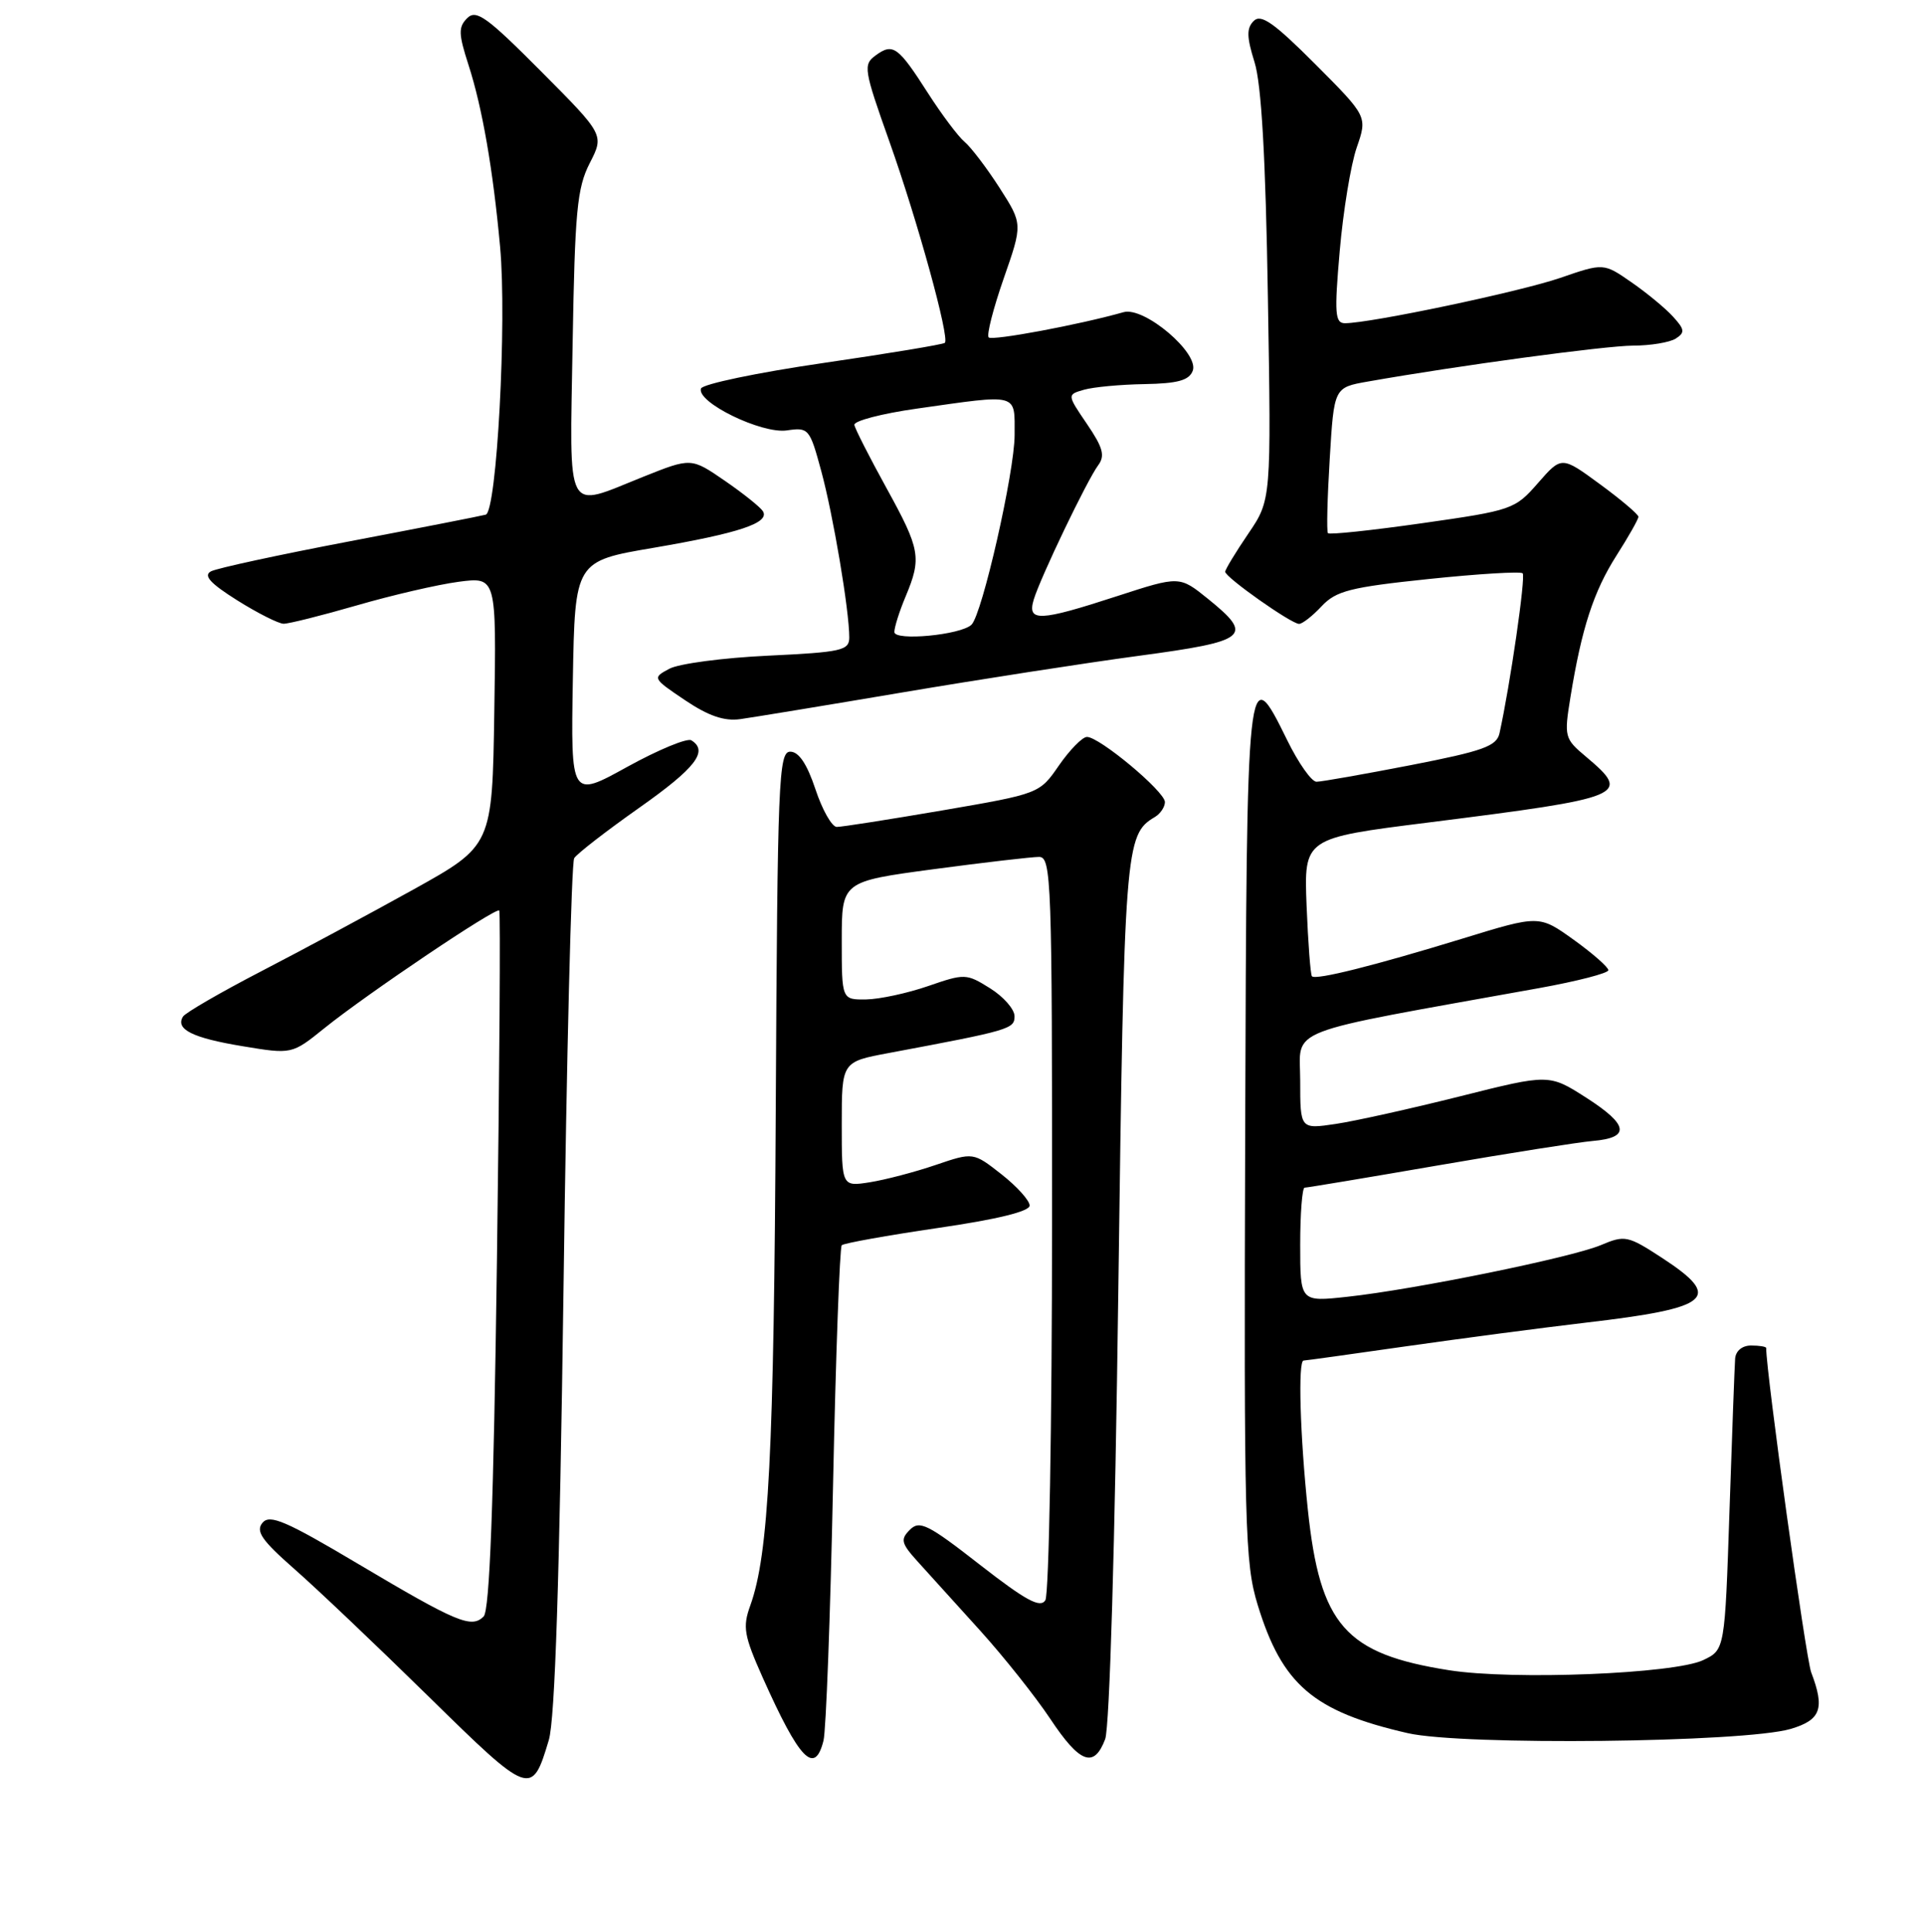 <?xml version="1.0" encoding="UTF-8" standalone="no"?>
<!DOCTYPE svg PUBLIC "-//W3C//DTD SVG 1.1//EN" "http://www.w3.org/Graphics/SVG/1.1/DTD/svg11.dtd" >
<svg xmlns="http://www.w3.org/2000/svg" xmlns:xlink="http://www.w3.org/1999/xlink" version="1.1" viewBox="0 0 256 257">
 <g >
 <path fill="currentColor"
d=" M 73.02 231.50 C 73.85 228.75 74.45 210.01 74.98 171.37 C 75.39 140.50 76.03 114.76 76.40 114.17 C 76.76 113.58 80.65 110.57 85.03 107.48 C 92.57 102.17 94.30 99.92 91.99 98.49 C 91.44 98.15 87.60 99.74 83.46 102.02 C 75.95 106.17 75.95 106.17 76.22 90.41 C 76.50 74.65 76.50 74.65 87.00 72.87 C 98.34 70.93 102.46 69.56 101.51 68.01 C 101.17 67.47 98.89 65.64 96.43 63.95 C 91.96 60.88 91.96 60.88 85.56 63.44 C 75.08 67.63 75.80 68.99 76.19 45.75 C 76.49 28.13 76.78 25.01 78.46 21.72 C 80.40 17.94 80.40 17.94 71.98 9.48 C 64.78 2.24 63.36 1.22 62.17 2.41 C 60.97 3.60 61.00 4.50 62.34 8.65 C 64.17 14.31 65.60 22.54 66.54 32.82 C 67.46 42.77 66.10 68.06 64.63 68.47 C 64.01 68.64 55.85 70.24 46.50 72.02 C 37.15 73.80 28.86 75.59 28.07 76.01 C 27.03 76.57 27.96 77.60 31.57 79.87 C 34.28 81.57 37.06 82.97 37.73 82.98 C 38.41 82.99 42.80 81.89 47.47 80.54 C 52.15 79.18 58.24 77.77 61.01 77.40 C 66.05 76.74 66.05 76.74 65.77 94.62 C 65.50 112.50 65.50 112.50 55.00 118.34 C 49.22 121.55 40.10 126.45 34.71 129.24 C 29.33 132.03 24.67 134.73 24.35 135.24 C 23.31 136.93 25.60 138.08 32.26 139.18 C 38.84 140.27 38.84 140.27 43.17 136.78 C 48.84 132.21 66.01 120.66 66.43 121.13 C 66.60 121.33 66.47 142.29 66.12 167.70 C 65.68 200.30 65.15 214.25 64.35 215.05 C 62.73 216.67 60.79 215.85 47.68 208.07 C 38.04 202.34 35.90 201.42 34.93 202.58 C 33.99 203.71 34.82 204.91 39.13 208.70 C 42.09 211.29 50.12 218.92 57.00 225.67 C 70.56 238.98 70.76 239.05 73.02 231.50 Z  M 109.57 231.57 C 109.91 230.24 110.48 214.98 110.84 197.66 C 111.20 180.34 111.73 165.94 112.00 165.66 C 112.28 165.39 118.02 164.36 124.75 163.37 C 132.67 162.22 137.00 161.16 137.00 160.38 C 137.00 159.71 135.31 157.84 133.25 156.22 C 129.50 153.28 129.50 153.28 124.50 154.98 C 121.75 155.92 117.81 156.95 115.75 157.28 C 112.00 157.87 112.00 157.87 112.00 149.57 C 112.00 141.26 112.00 141.26 118.25 140.09 C 134.42 137.06 135.00 136.89 134.99 135.18 C 134.98 134.26 133.52 132.59 131.74 131.48 C 128.59 129.51 128.36 129.50 123.50 131.18 C 120.75 132.13 117.04 132.93 115.25 132.96 C 112.00 133.00 112.00 133.00 112.00 125.14 C 112.00 117.27 112.00 117.27 124.25 115.63 C 130.99 114.73 137.29 114.00 138.25 114.00 C 139.89 114.00 140.00 116.98 139.98 162.75 C 139.98 189.56 139.57 212.12 139.09 212.89 C 138.41 213.97 136.50 212.93 130.37 208.16 C 123.48 202.78 122.35 202.22 121.07 203.51 C 119.78 204.79 119.90 205.31 122.10 207.74 C 123.48 209.26 127.21 213.39 130.40 216.91 C 133.59 220.44 137.79 225.73 139.74 228.66 C 143.68 234.59 145.56 235.29 147.05 231.37 C 147.64 229.81 148.36 205.34 148.80 171.62 C 149.58 112.65 149.70 111.03 153.65 108.70 C 154.39 108.26 155.00 107.36 155.00 106.70 C 154.99 105.29 146.23 97.98 144.61 98.04 C 144.00 98.06 142.33 99.77 140.90 101.83 C 138.31 105.59 138.29 105.59 125.40 107.81 C 118.31 109.02 111.97 110.02 111.33 110.01 C 110.69 110.00 109.41 107.75 108.50 105.00 C 107.38 101.64 106.29 100.00 105.15 100.00 C 103.60 100.00 103.45 103.72 103.22 147.40 C 102.98 193.31 102.29 206.78 99.83 213.59 C 98.79 216.46 98.99 217.58 101.48 223.17 C 106.37 234.12 108.40 236.23 109.57 231.57 Z  M 238.25 230.01 C 242.28 228.82 242.83 227.31 240.99 222.48 C 240.27 220.58 235.00 182.63 235.00 179.33 C 235.00 179.15 234.10 179.00 233.00 179.00 C 231.81 179.00 230.95 179.71 230.87 180.75 C 230.80 181.71 230.46 190.82 230.12 200.99 C 229.50 219.48 229.50 219.48 226.63 220.85 C 222.80 222.68 201.33 223.54 192.81 222.20 C 179.00 220.03 175.64 216.22 174.02 200.87 C 172.98 191.01 172.69 181.00 173.45 181.00 C 173.69 181.00 179.88 180.14 187.20 179.09 C 194.51 178.05 205.22 176.64 211.00 175.96 C 227.70 174.01 229.29 172.67 221.17 167.36 C 216.58 164.37 216.21 164.29 212.99 165.65 C 209.02 167.31 188.23 171.55 179.25 172.52 C 173.00 173.20 173.00 173.20 173.00 165.60 C 173.00 161.42 173.27 158.00 173.59 158.00 C 173.92 158.00 181.90 156.67 191.34 155.04 C 200.78 153.41 210.04 151.95 211.92 151.79 C 216.95 151.36 216.71 149.66 211.10 146.06 C 206.12 142.87 206.12 142.87 194.31 145.84 C 187.81 147.47 180.36 149.13 177.75 149.52 C 173.00 150.23 173.00 150.23 173.00 143.76 C 173.00 136.58 170.14 137.69 204.75 131.46 C 209.84 130.54 214.00 129.47 214.00 129.07 C 214.00 128.67 211.93 126.85 209.40 125.03 C 204.80 121.73 204.80 121.73 194.65 124.85 C 182.87 128.46 175.08 130.42 174.56 129.88 C 174.37 129.67 174.05 125.45 173.85 120.50 C 173.50 111.50 173.50 111.50 190.00 109.43 C 216.41 106.10 217.12 105.81 211.04 100.68 C 208.16 98.27 208.10 98.03 208.96 92.73 C 210.45 83.57 212.03 78.71 215.08 73.91 C 216.69 71.39 218.00 69.07 218.00 68.75 C 218.00 68.43 215.70 66.48 212.89 64.42 C 207.78 60.67 207.78 60.67 204.64 64.26 C 201.58 67.77 201.19 67.90 189.26 69.60 C 182.53 70.56 176.87 71.16 176.69 70.93 C 176.50 70.69 176.61 66.24 176.93 61.02 C 177.50 51.55 177.50 51.55 182.00 50.76 C 194.06 48.63 213.56 46.00 217.30 45.98 C 219.61 45.98 222.16 45.55 222.96 45.05 C 224.21 44.25 224.17 43.84 222.62 42.14 C 221.64 41.05 219.15 38.99 217.10 37.57 C 213.37 34.98 213.37 34.98 207.60 36.97 C 202.21 38.82 182.39 42.99 178.96 43.00 C 177.63 43.00 177.53 41.73 178.26 33.38 C 178.72 28.09 179.73 21.91 180.52 19.63 C 181.95 15.50 181.95 15.50 175.00 8.53 C 169.51 3.03 167.78 1.82 166.82 2.78 C 165.85 3.75 165.87 4.90 166.92 8.26 C 167.84 11.18 168.40 20.91 168.70 39.50 C 169.15 66.50 169.15 66.50 166.09 71.00 C 164.41 73.47 163.03 75.75 163.02 76.06 C 162.99 76.78 171.81 83.00 172.85 83.00 C 173.29 83.00 174.65 81.94 175.86 80.64 C 177.78 78.60 179.67 78.12 190.09 77.03 C 196.70 76.34 202.33 76.00 202.60 76.27 C 203.03 76.69 200.93 91.16 199.52 97.54 C 199.14 99.27 197.36 99.91 187.72 101.79 C 181.47 103.00 175.83 104.00 175.17 104.00 C 174.51 104.00 172.76 101.51 171.27 98.47 C 165.93 87.59 165.88 88.08 165.68 150.50 C 165.51 203.30 165.64 207.94 167.34 213.50 C 170.60 224.14 174.75 227.69 187.31 230.57 C 194.61 232.24 232.04 231.83 238.25 230.01 Z  M 120.00 92.13 C 130.18 90.41 144.35 88.21 151.50 87.25 C 166.10 85.29 166.88 84.64 160.72 79.66 C 156.94 76.61 156.94 76.61 148.66 79.30 C 138.26 82.69 136.64 82.76 137.55 79.75 C 138.46 76.77 144.62 63.93 146.11 61.91 C 147.06 60.63 146.77 59.56 144.63 56.41 C 141.97 52.50 141.97 52.50 144.23 51.85 C 145.48 51.49 149.10 51.15 152.28 51.10 C 156.69 51.02 158.21 50.61 158.70 49.33 C 159.60 46.99 152.25 40.76 149.50 41.53 C 143.62 43.20 132.03 45.36 131.55 44.89 C 131.25 44.58 132.15 41.07 133.54 37.07 C 136.08 29.80 136.08 29.80 132.99 24.98 C 131.28 22.32 129.19 19.58 128.34 18.87 C 127.49 18.16 125.31 15.25 123.48 12.40 C 119.50 6.18 118.82 5.68 116.51 7.37 C 114.83 8.60 114.93 9.23 118.34 18.83 C 122.09 29.38 126.38 44.95 125.72 45.61 C 125.51 45.82 118.21 47.03 109.49 48.30 C 100.77 49.57 93.47 51.10 93.27 51.69 C 92.66 53.52 101.35 57.75 104.70 57.26 C 107.59 56.83 107.74 57.01 109.27 62.66 C 110.86 68.51 113.00 81.19 113.00 84.80 C 113.00 86.54 112.00 86.76 102.17 87.23 C 96.22 87.51 90.32 88.29 89.06 88.97 C 86.79 90.18 86.81 90.23 91.13 93.14 C 94.25 95.24 96.36 95.97 98.50 95.67 C 100.15 95.44 109.83 93.85 120.00 92.13 Z  M 119.00 84.08 C 119.00 83.45 119.67 81.32 120.50 79.35 C 122.65 74.20 122.46 73.11 117.93 64.89 C 115.69 60.82 113.77 57.06 113.68 56.53 C 113.58 56.00 117.33 55.02 122.00 54.36 C 135.68 52.42 135.00 52.23 135.00 57.87 C 135.00 62.76 130.68 81.75 129.26 83.11 C 127.83 84.48 119.00 85.31 119.00 84.08 Z "/>
</g>
</svg>